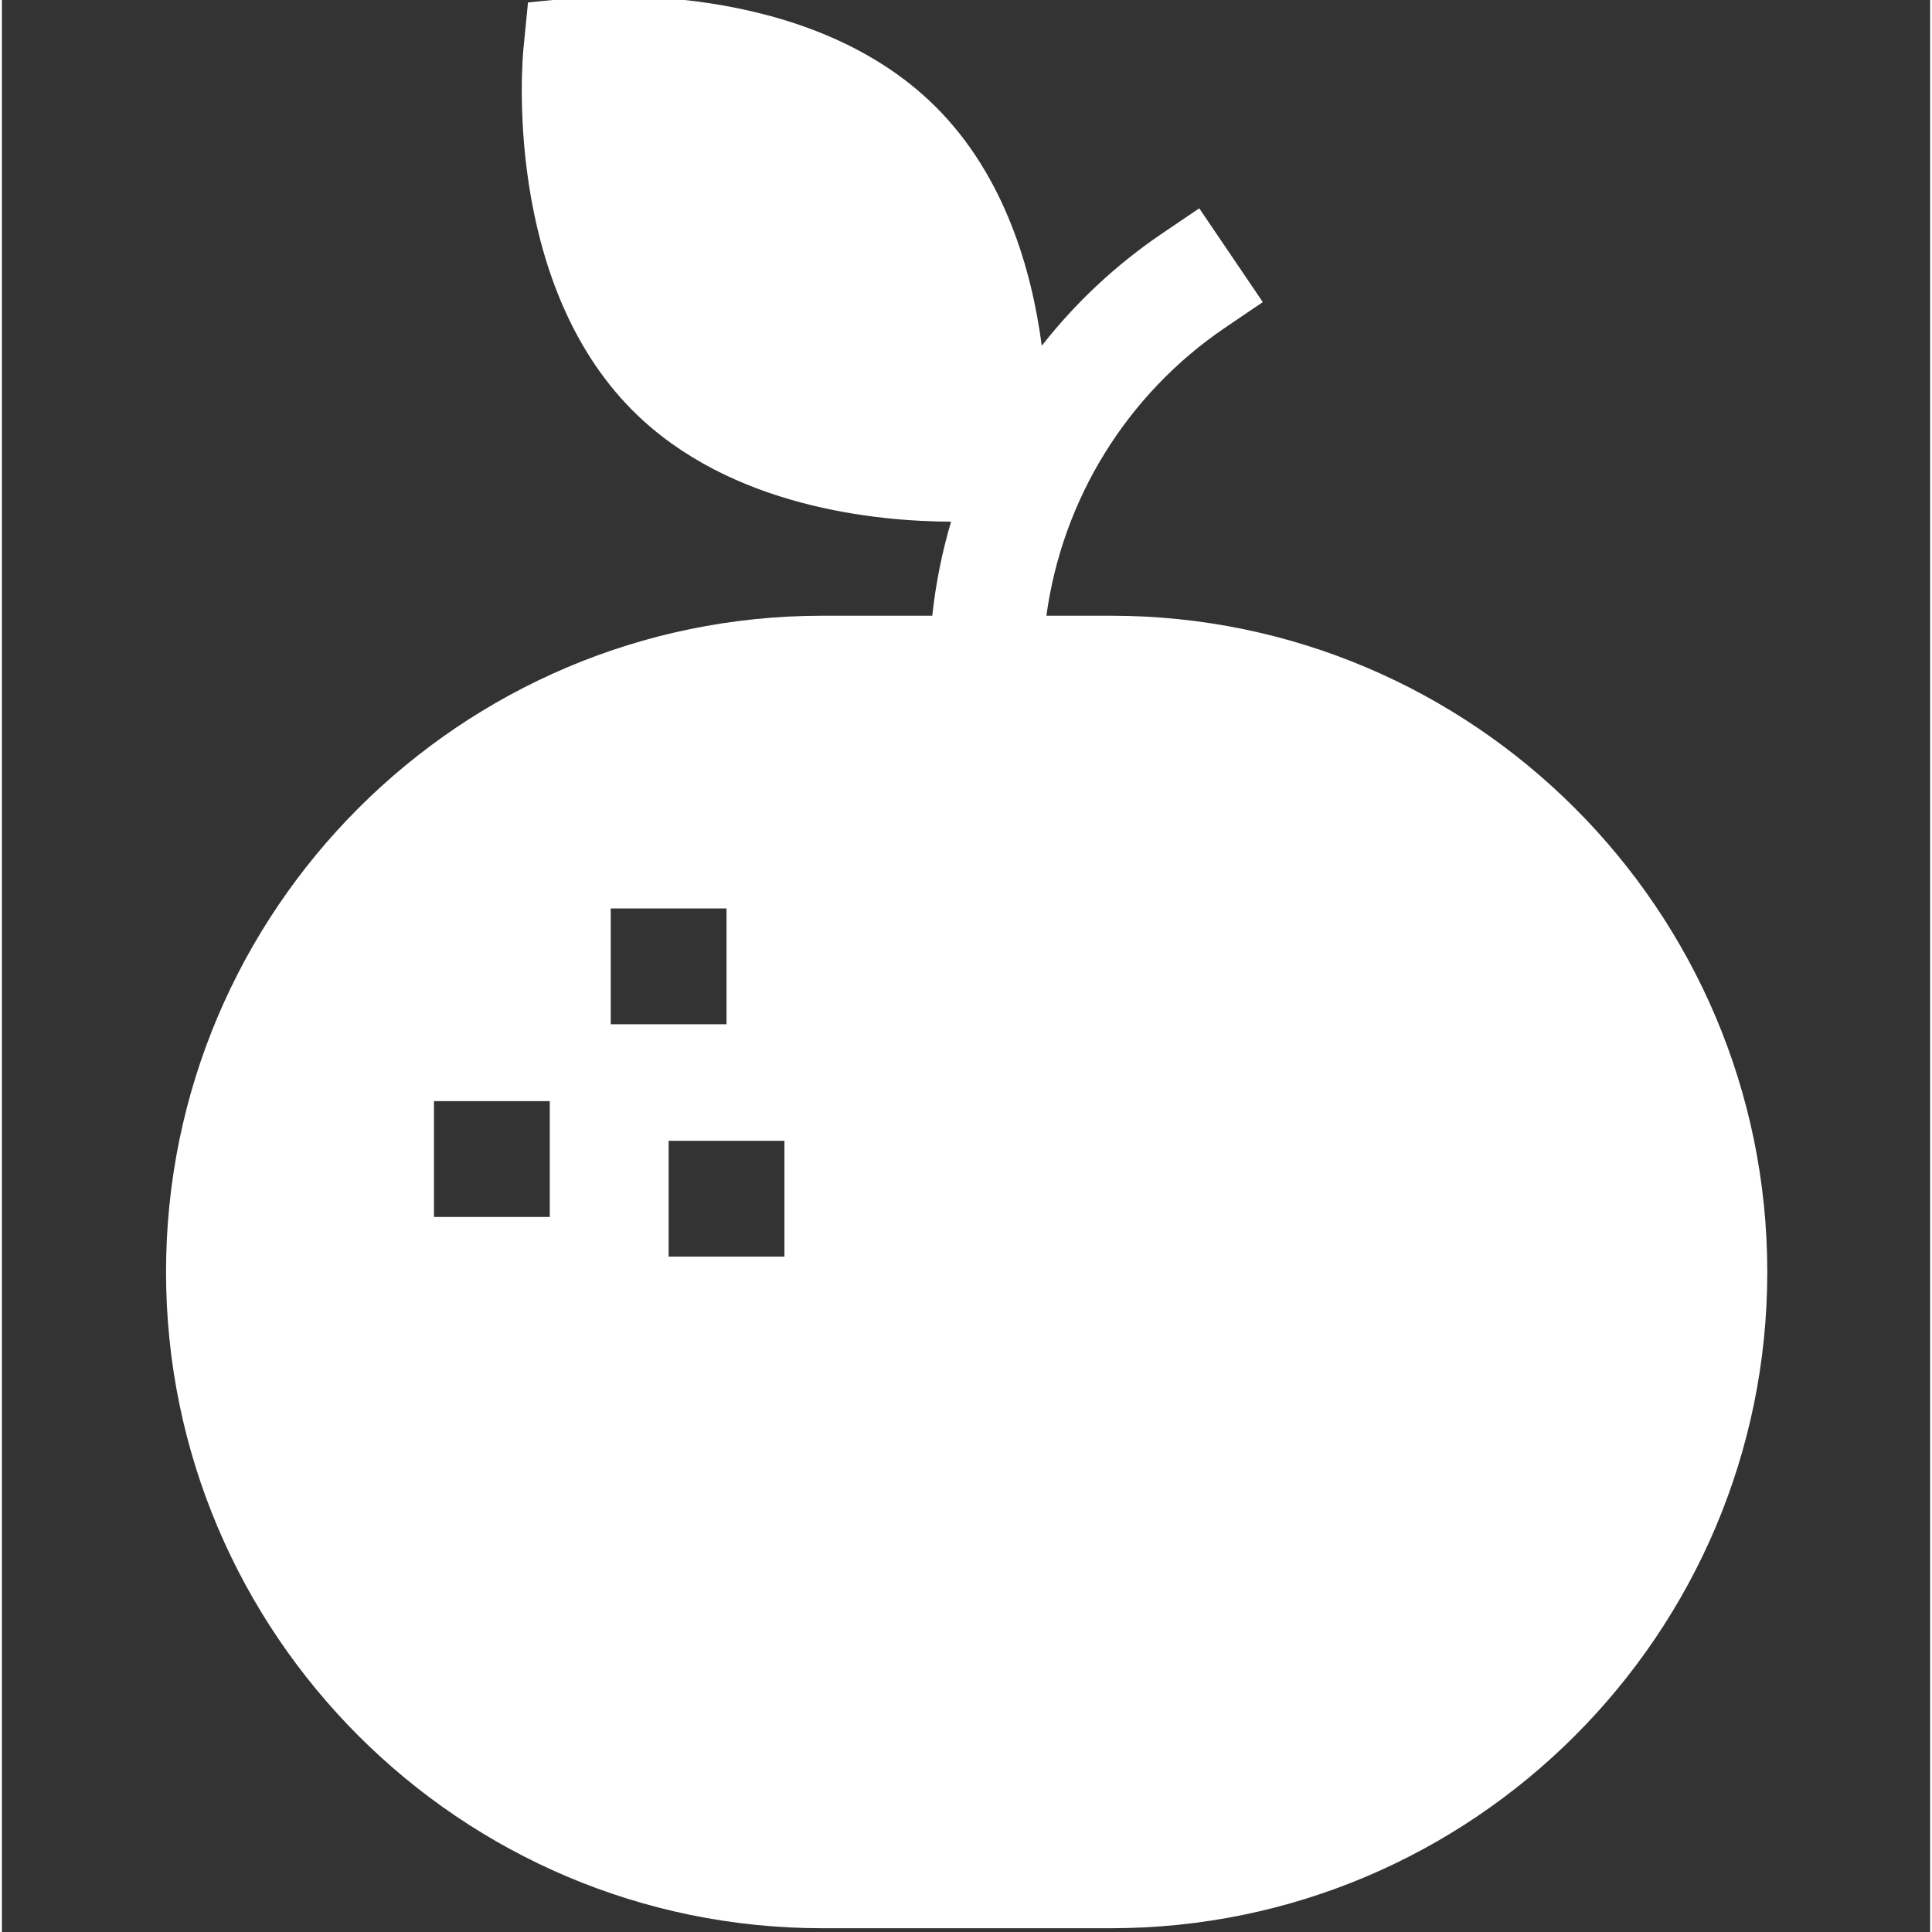 <?xml version="1.0"?>
<svg xmlns="http://www.w3.org/2000/svg" height="512px" viewBox="-43 1 511 512" width="512px"><rect x="-43" y="1" width="511" height="512" fill="#333333" stroke="none"/><path d="m250.938 164.172h-17.133c4.215-30.824 21.277-58.66 47.438-76.391l9.914-6.719-16.844-24.855-9.914 6.719c-12.258 8.309-22.941 18.363-31.82 29.707-2.621-19.926-9.742-44.949-27.996-63.211-34.57-34.582-93.406-29.23-95.895-28.984l-12.262 1.207-1.207 12.262c-.246 2.488-5.598 61.336 28.969 95.918 25.773 25.777 65.012 29.363 84.359 29.418-2.398 8.086-4.074 16.426-4.984 24.93h-29.148c-95.895 0-173.914 78.016-173.914 173.914 0 95.898 78.02 173.914 173.914 173.914h76.523c95.898 0 173.914-78.02 173.914-173.914 0-95.898-78.016-173.914-173.914-173.914zm-148.742 159.34h-30.691v-30.695h30.691zm16.152-81.77h30.691v30.695h-30.691zm46.039 92.277h-30.695v-30.691h30.695zm0 0" fill="#FFFFFF"/></svg>
